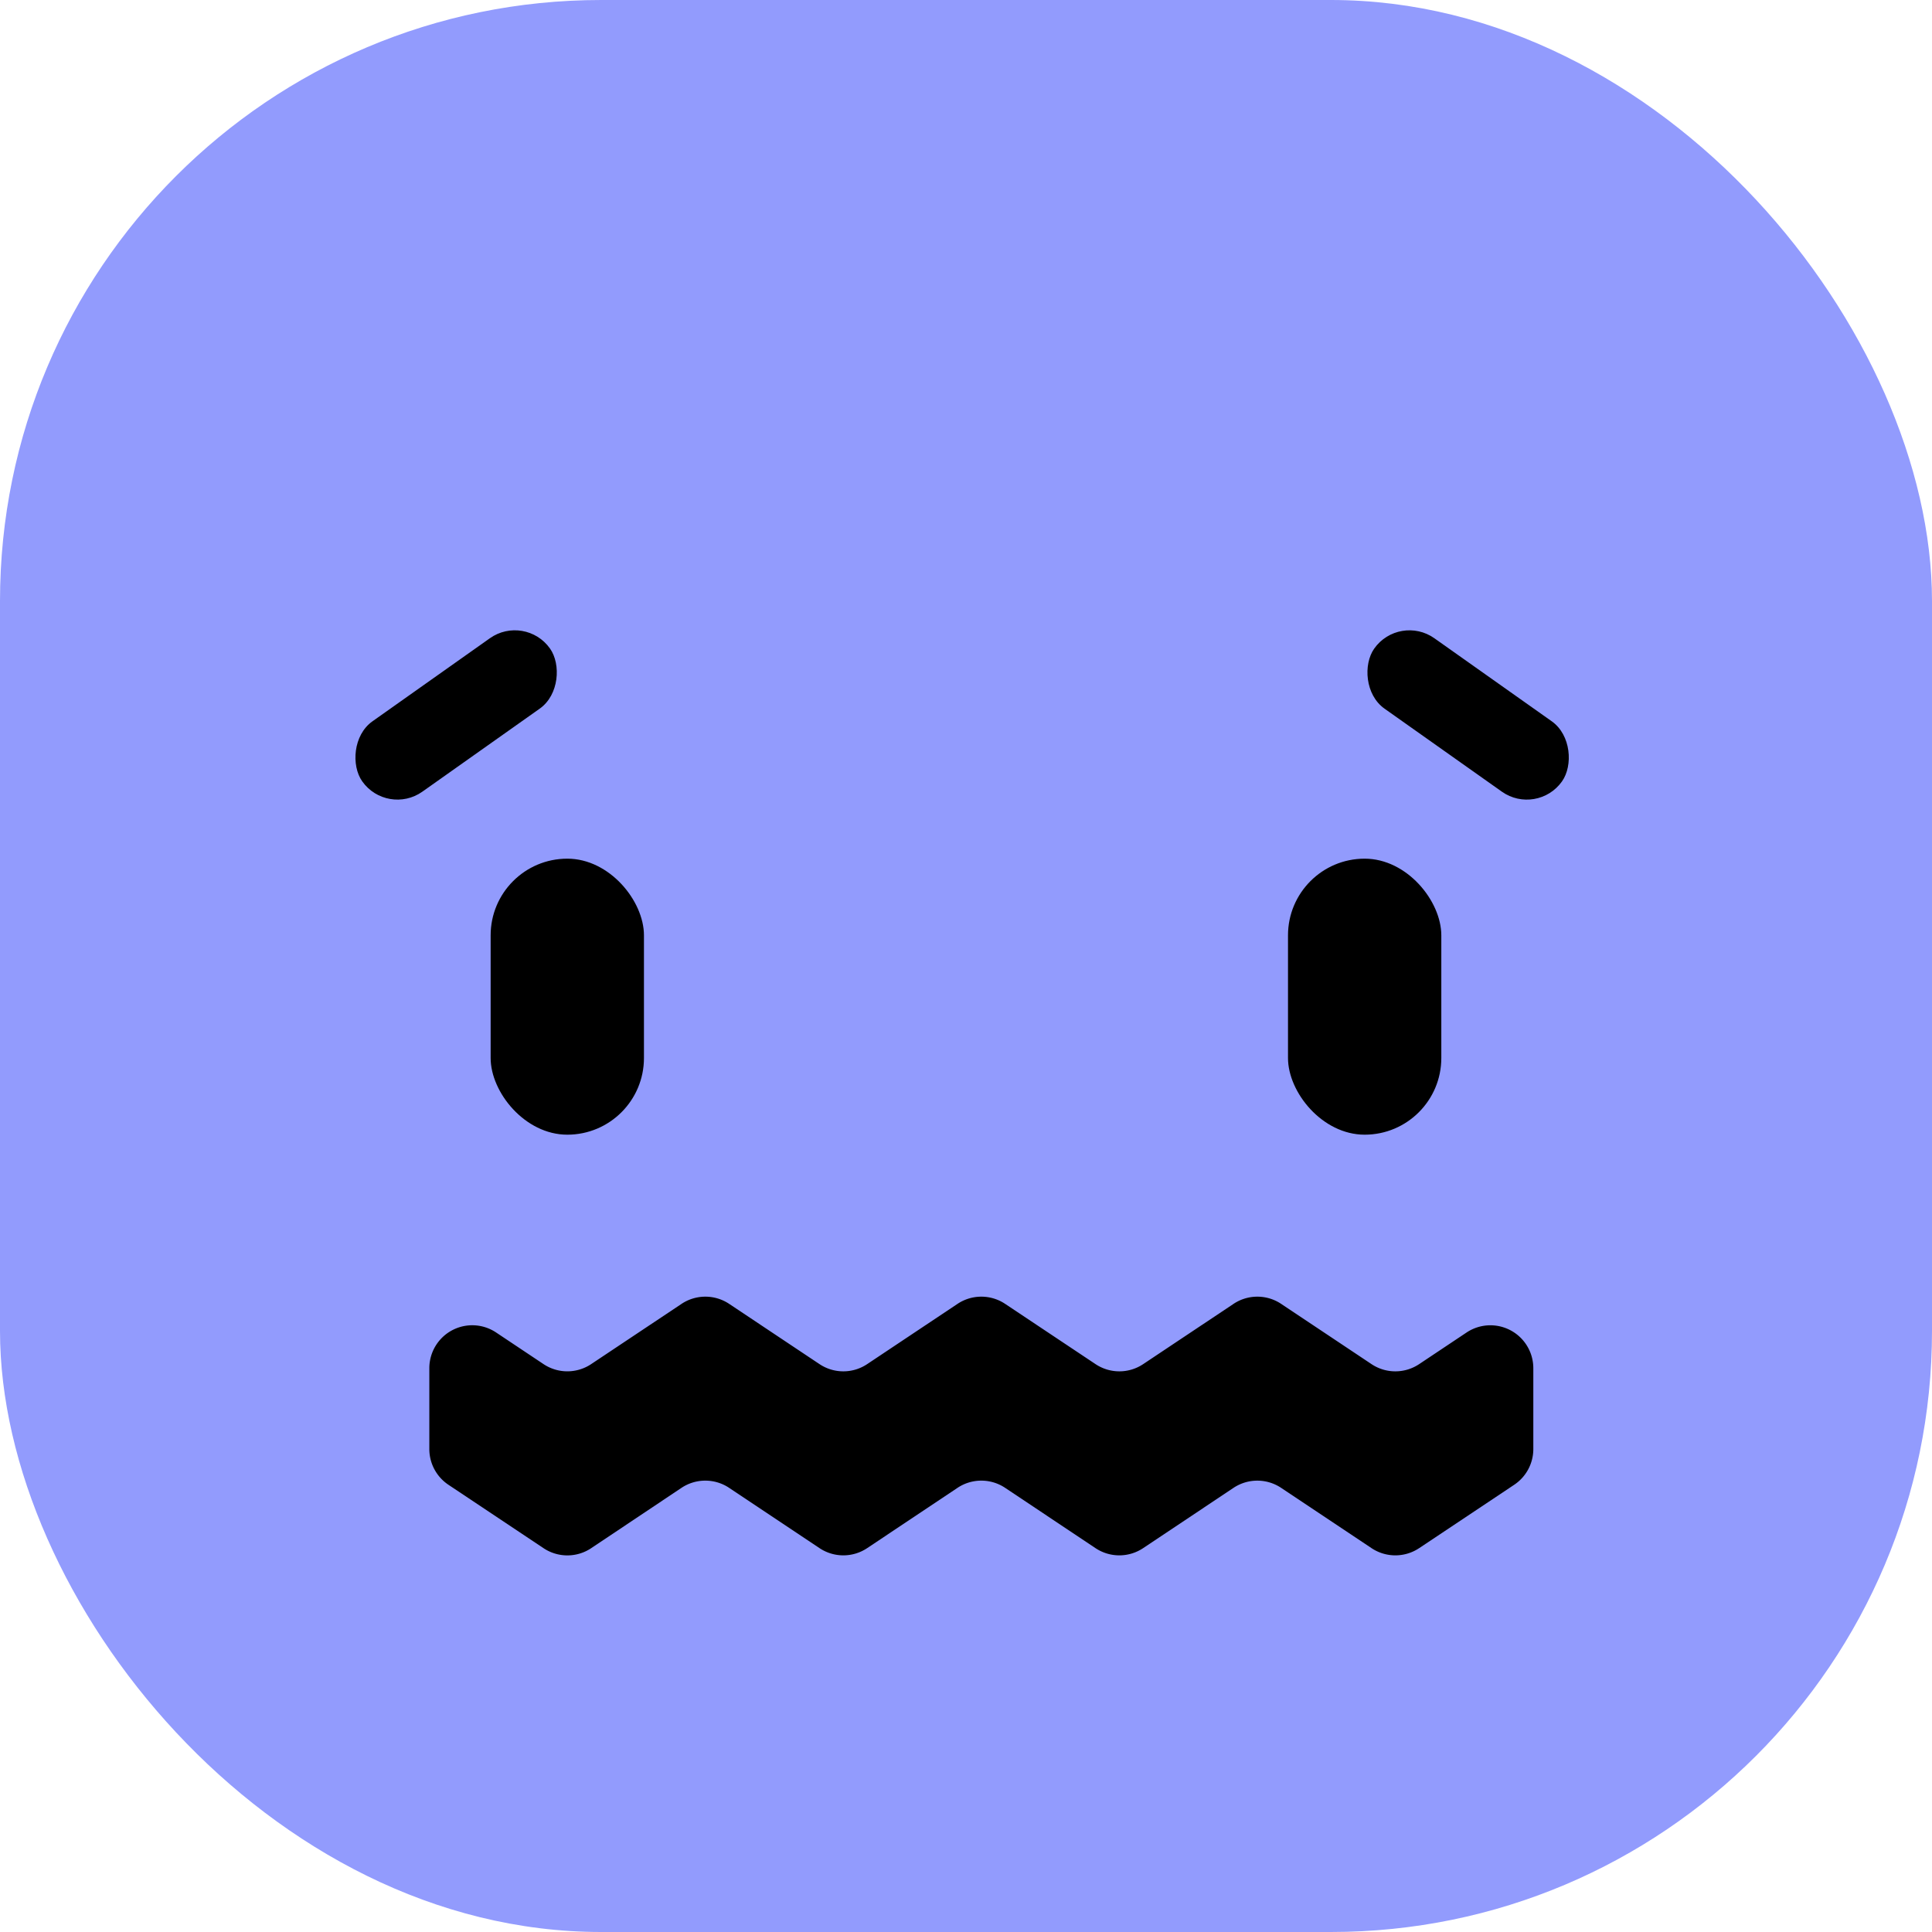 <svg width="45" height="45" fill="none" xmlns="http://www.w3.org/2000/svg"><rect width="45" height="45" rx="14" fill="#929BFD"/><rect x="11.428" y="20" width="3.571" height="6.429" rx="1.786" fill="#000"/><rect x="30" y="20" width="3.571" height="6.429" rx="1.786" fill="#000"/><path d="M10 31.868a1 1 0 011.555-.832l1.105.737a1 1 0 001.109 0l2.105-1.403a1 1 0 011.11 0l2.104 1.403a1 1 0 001.11 0l2.104-1.403a1 1 0 011.11 0l2.105 1.403a1 1 0 001.11 0l2.104-1.403a1 1 0 011.11 0l2.104 1.403a1 1 0 001.11 0l1.105-.737a1 1 0 011.554.832v1.882a1 1 0 01-.445.833l-2.214 1.476a1 1 0 01-1.11 0l-2.105-1.404a1 1 0 00-1.109 0l-2.105 1.404a1 1 0 01-1.11 0l-2.104-1.404a1 1 0 00-1.11 0l-2.104 1.404a1 1 0 01-1.11 0l-2.105-1.404a1 1 0 00-1.11 0L13.77 36.06a1 1 0 01-1.11 0l-2.214-1.476A1 1 0 0110 33.75v-1.882z" fill="#000"/><rect x="32.589" y="14.286" width="5.357" height="2.009" rx="1.004" transform="rotate(35.277 32.589 14.286)" fill="#000"/><rect width="5.357" height="2.009" rx="1.004" transform="scale(-1 1) rotate(35.277 -28.58 -12.09)" fill="#000"/></svg>